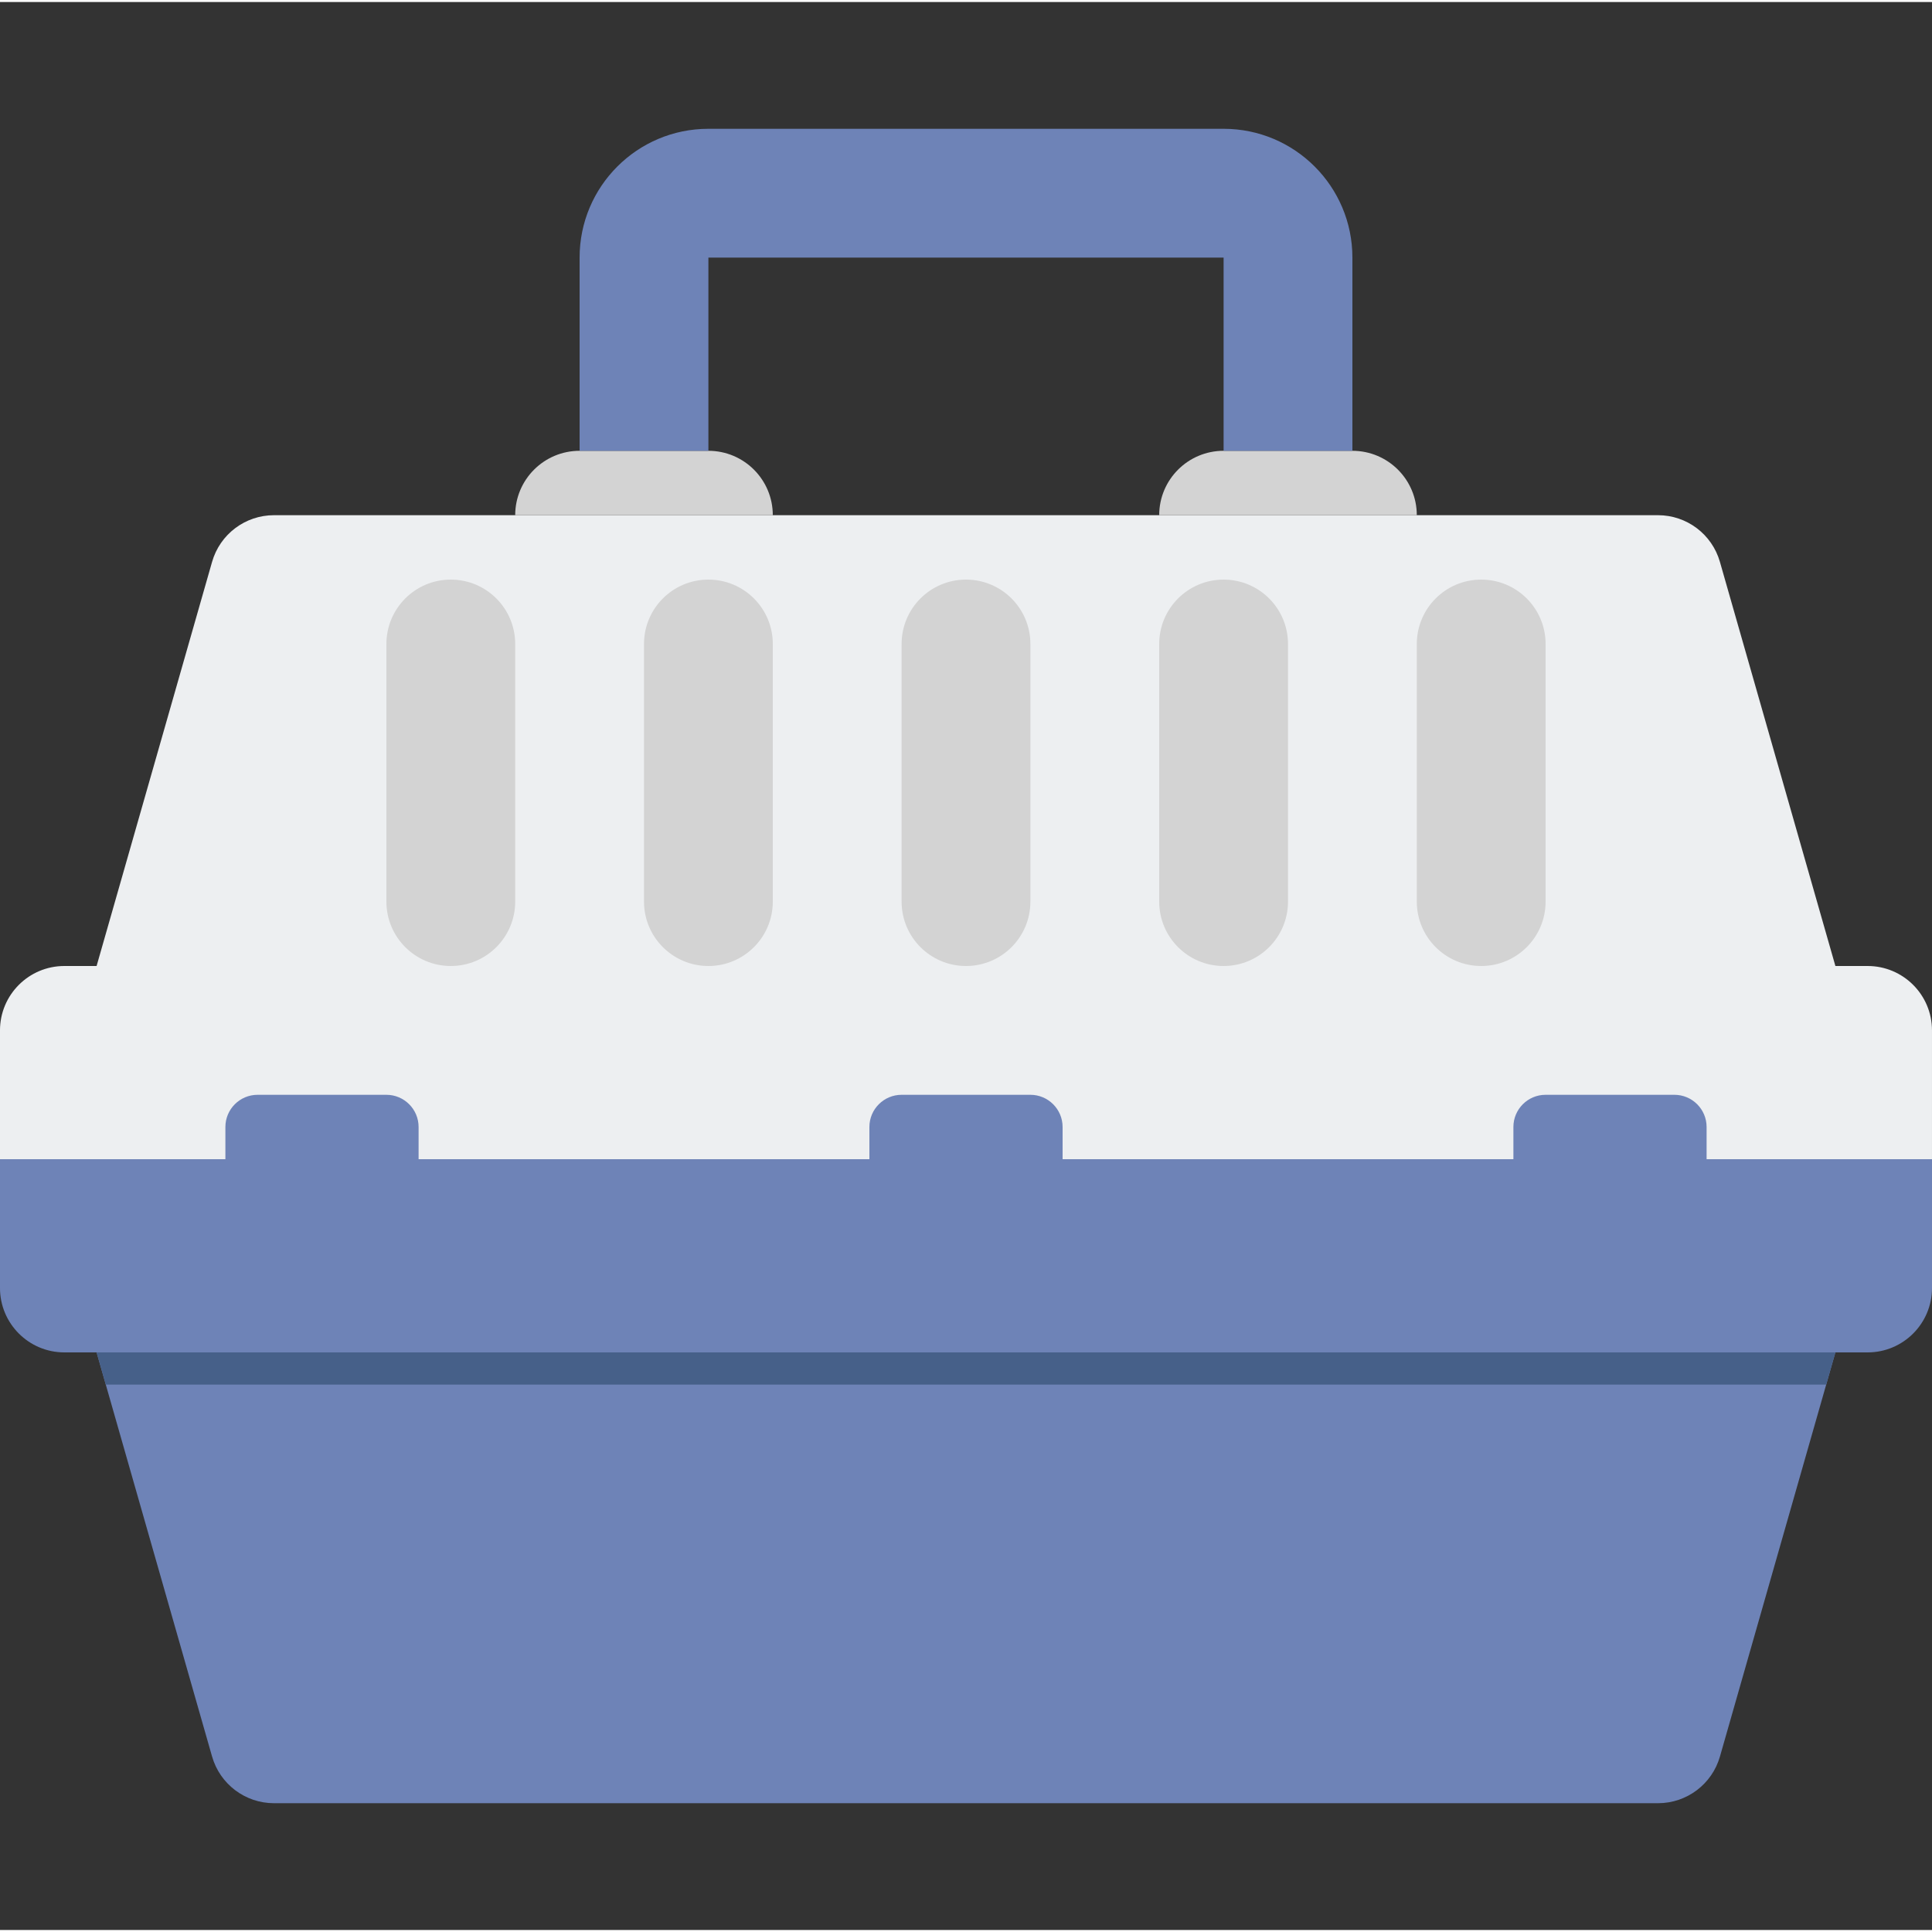 <svg height="480pt" viewBox="0 -31 480 479" width="480pt" xmlns="http://www.w3.org/2000/svg"><rect x="0" y="-31" width="480" height="479" fill="#333333" stroke="none"/><path d="m456 208.5-28.688-100.391c-1.961-6.875-8.242-11.609-15.383-11.609h-343.859c-7.141 0-13.422 4.734-15.383 11.609l-28.688 100.391h-8c-8.84 0-16 7.16-16 16v32h480v-32c0-8.84-7.16-16-16-16zm0 0" fill="#edeff1"/><g fill="#d3d3d3"><path d="m240 208.5c-8.84 0-16-7.16-16-16v-64c0-8.84 7.16-16 16-16s16 7.16 16 16v64c0 8.84-7.16 16-16 16zm0 0"/><path d="m304 208.5c-8.84 0-16-7.16-16-16v-64c0-8.84 7.16-16 16-16s16 7.16 16 16v64c0 8.84-7.16 16-16 16zm0 0"/><path d="m368 208.5c-8.84 0-16-7.16-16-16v-64c0-8.84 7.16-16 16-16s16 7.16 16 16v64c0 8.84-7.16 16-16 16zm0 0"/><path d="m176 208.5c8.84 0 16-7.16 16-16v-64c0-8.84-7.16-16-16-16s-16 7.16-16 16v64c0 8.84 7.16 16 16 16zm0 0"/><path d="m112 208.5c8.84 0 16-7.16 16-16v-64c0-8.84-7.16-16-16-16s-16 7.16-16 16v64c0 8.84 7.16 16 16 16zm0 0"/></g><path d="m424 256.5v-8c0-4.414-3.586-8-8-8h-32c-4.414 0-8 3.586-8 8v8h-112v-8c0-4.414-3.586-8-8-8h-32c-4.414 0-8 3.586-8 8v8h-112v-8c0-4.414-3.586-8-8-8h-32c-4.414 0-8 3.586-8 8v8h-56v32c0 8.84 7.16 16 16 16h8l28.688 100.391c1.961 6.875 8.242 11.609 15.383 11.609h343.867c7.141 0 13.422-4.734 15.383-11.609l28.68-100.391h8c8.84 0 16-7.16 16-16v-32zm0 0" fill="#6e83b7"/><path d="m192 96.5h-64c0-8.84 7.16-16 16-16h32c8.84 0 16 7.16 16 16zm0 0" fill="#d3d3d3"/><path d="m288 96.5h64c0-8.84-7.16-16-16-16h-32c-8.84 0-16 7.16-16 16zm0 0" fill="#d3d3d3"/><path d="m144 32.5v48h32v-48h128v48h32v-48c0-17.672-14.328-32-32-32h-128c-17.672 0-32 14.328-32 32zm0 0" fill="#6e83b7"/><path d="m26.289 312.5h427.422l2.289-8h-432zm0 0" fill="#466089"/></svg>